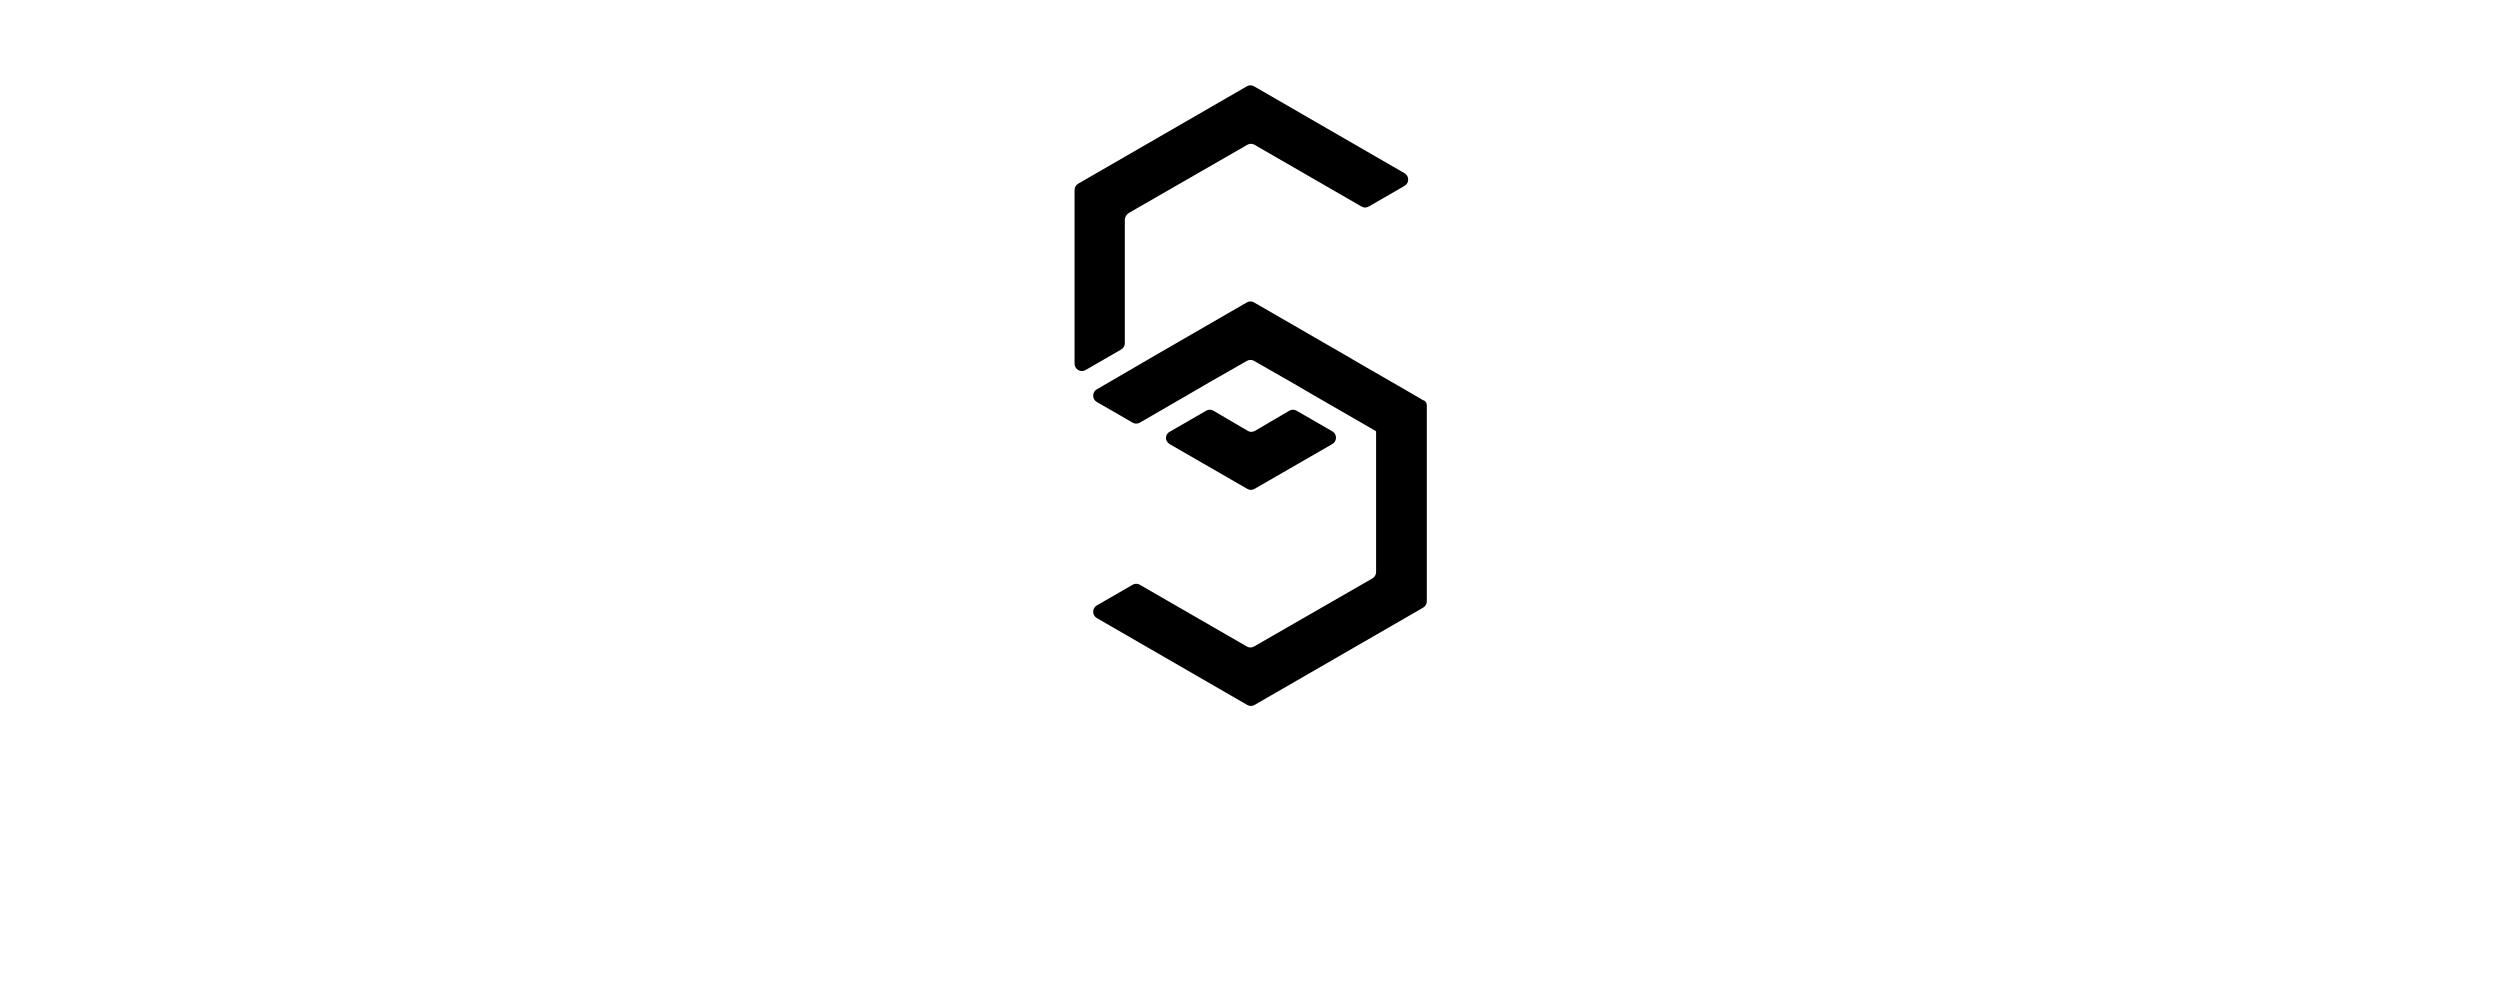 <?xml version="1.0" encoding="utf-8"?>
<!-- Generator: Adobe Illustrator 28.0.0, SVG Export Plug-In . SVG Version: 6.00 Build 0)  -->
<svg version="1.1" id="Layer_1" xmlns="http://www.w3.org/2000/svg" xmlns:xlink="http://www.w3.org/1999/xlink" x="0px" y="0px"
	 viewBox="0 0 547.2 216" style="enable-background:new 0 0 547.2 216;" xml:space="preserve">
<style type="text/css">
	.st0{fill:none;}
</style>
<g>
	<path d="M256,97.2l17,9.8c0.5,0.3,1.1,0.3,1.6,0l17-9.8c1.1-0.6,1.1-2.2,0-2.8l-7.8-4.5c-0.5-0.3-1.1-0.3-1.6,0l-7.5,4.4
		c-0.5,0.3-1.1,0.3-1.6,0l-7.5-4.4c-0.5-0.3-1.1-0.3-1.6,0l-7.8,4.5C254.9,95,254.9,96.5,256,97.2z"/>
	<path d="M247.1,46.6L273,31.7c0.5-0.3,1.1-0.3,1.6,0L298,45.2c0.5,0.3,1.1,0.3,1.6,0l7.8-4.5c1.1-0.6,1.1-2.2,0-2.8l-32.9-19
		c-0.5-0.3-1.1-0.3-1.6,0L236,40.2c-0.5,0.3-0.8,0.8-0.8,1.4v38c0,1.3,1.4,2,2.4,1.4l7.8-4.5c0.5-0.3,0.8-0.8,0.8-1.4V48
		C246.3,47.4,246.6,46.9,247.1,46.6z"/>
	<path d="M312.3,88.8v2v40.8c0,0.6-0.3,1.1-0.8,1.4l-36.9,21.3c-0.5,0.3-1.1,0.3-1.6,0l-32.9-19c-1.1-0.6-1.1-2.2,0-2.8l7.8-4.5
		c0.5-0.3,1.1-0.3,1.6,0l23.4,13.5c0.5,0.3,1.1,0.3,1.6,0l25.9-14.9c0.5-0.3,0.8-0.8,0.8-1.4v-28v-2.8l0,0l-2.4-1.4l-11.1-6.4
		l-2.4-1.4l-2.4-1.4l-8.4-4.8c-0.5-0.3-1.1-0.3-1.6,0l-8.4,4.8l-2.4,1.4l-2.4,1.4l-10.2,5.9c-0.5,0.3-1.1,0.3-1.6,0l-7.8-4.5
		c-1.1-0.6-1.1-2.2,0-2.8l8.6-5l2.4-1.4l2.4-1.4l19.4-11.2c0.5-0.3,1.1-0.3,1.6,0l19.4,11.2l2.4,1.4l2.4,1.4l7.3,4.2l5.5,3.2
		C311.7,87.6,312.3,87.9,312.3,88.8z"/>
</g>
<path class="st0" d="M130.8,47.6l-25.9-14.9c-0.2-0.1-0.5-0.2-0.8-0.2c-0.3,0-0.5,0.1-0.8,0.2L95,37.5l-2.4,1.4l-2.4,1.4l-11.1,6.4
	l-2.4,1.4v2.8v28c0,0.6,0.3,1.1,0.8,1.4l25.9,14.9c0.2,0.1,0.5,0.2,0.8,0.2c0.3,0,0.5-0.1,0.8-0.2l8.4-4.8l2.4-1.4l2.4-1.4l11.1-6.4
	l2.4-1.4V77V49C131.6,48.4,131.3,47.9,130.8,47.6z"/>
</svg>
